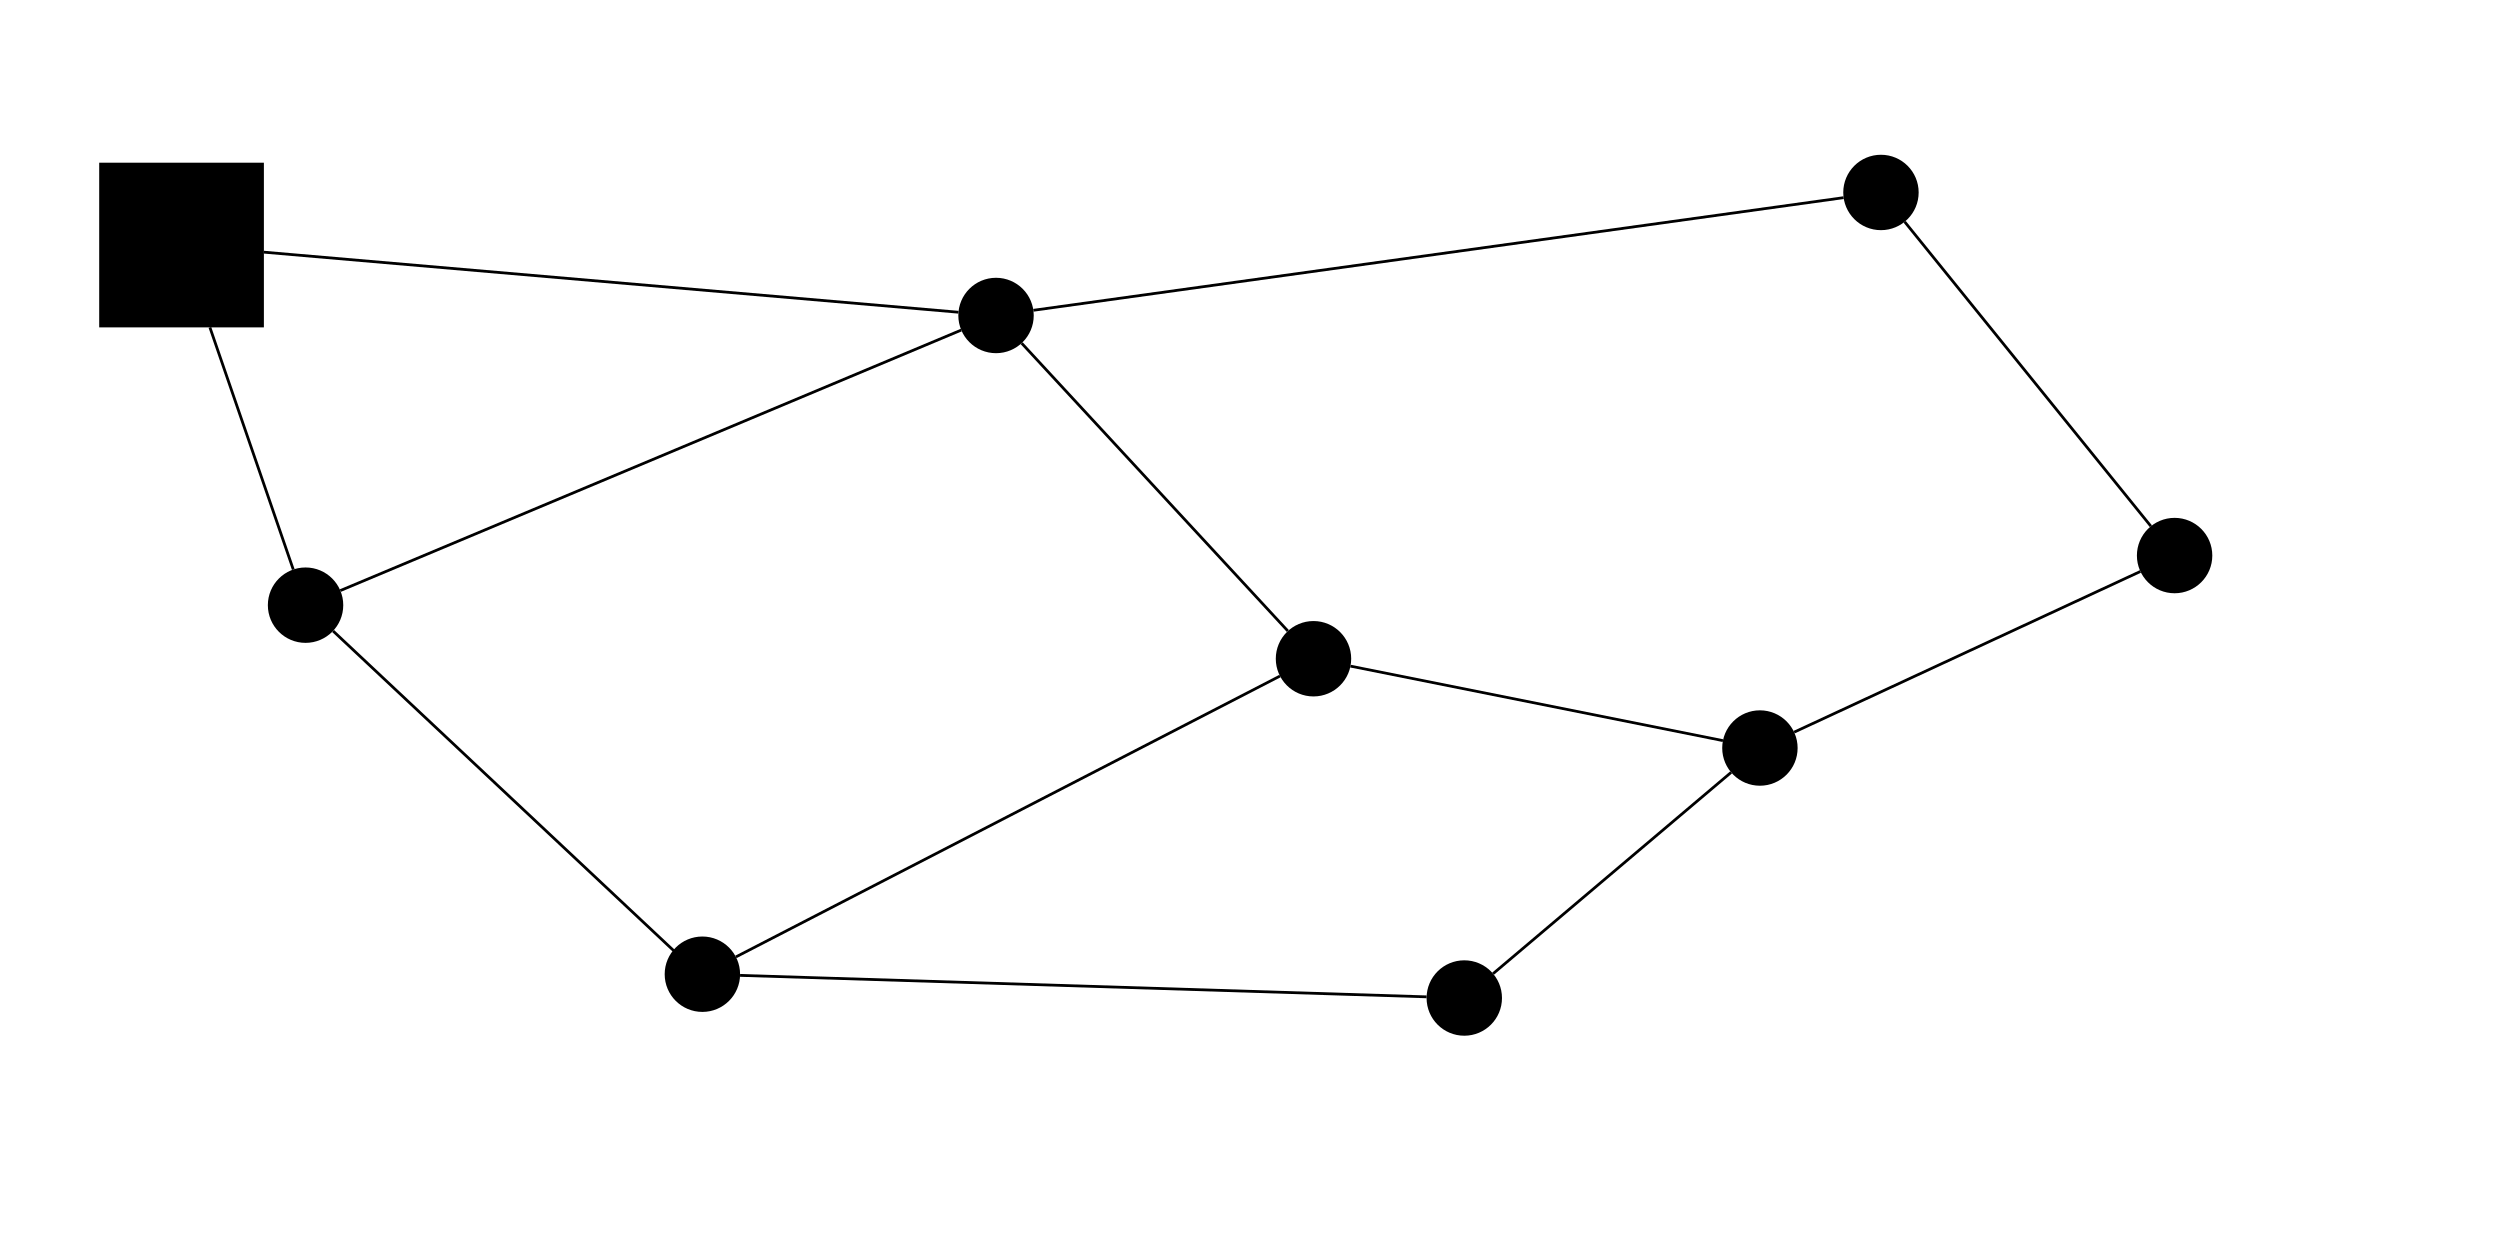 <?xml version="1.0" encoding="UTF-8" standalone="no"?>
<svg xmlns:dc="http://purl.org/dc/elements/1.1/"
	xmlns:cc="http://creativecommons.org/ns#"
	xmlns:rdf="http://www.w3.org/1999/02/22-rdf-syntax-ns#"
	xmlns:svg="http://www.w3.org/2000/svg"
	xmlns="http://www.w3.org/2000/svg" id="svg8" version="1.1"
	viewBox="0 0 238.125 119.062" height="450" width="900">
	<defs id="defs2" />
	<g transform="translate(0,-177.937)" id="layer1">
		<rect style="stroke-width:0.265" y="193.434" x="9.449"
			height="15.686" width="15.686" id="rect3713" />
		<circle style="stroke-width:0.265" r="3.591"
			cy="207.987" cx="94.872" id="path3715" />
		<circle style="stroke-width:0.265" r="3.591"
			cy="235.579" cx="29.104" id="path3715-3" />
		<circle style="stroke-width:0.265" r="3.591"
			cy="240.682" cx="125.11" id="path3715-6" />
		<circle style="stroke-width:0.265" r="3.591"
			cy="196.269" cx="179.161" id="path3715-7" />
		<circle style="stroke-width:0.265" r="3.591"
			cy="249.186" cx="167.632" id="path3715-5" />
		<circle style="stroke-width:0.265" r="3.591"
			cy="230.854" cx="207.131" id="path3715-35" />
		<circle style="stroke-width:0.265" r="3.591"
			cy="272.998" cx="139.473" id="path3715-62" />
		<circle style="stroke-width:0.265" r="3.591"
			cy="270.731" cx="66.902" id="path3715-9" />
		<path id="path3768" d="M 32.415,234.19 91.561,209.376"
			style="fill:none;fill-rule:evenodd;stroke:#000000;stroke-width:0.265px;stroke-linecap:butt;stroke-linejoin:miter;stroke-opacity:1" />
		<path id="path3770" d="M 121.919,242.329 70.092,269.084"
			style="fill:none;fill-rule:evenodd;stroke:#000000;stroke-width:0.265px;stroke-linecap:butt;stroke-linejoin:miter;stroke-opacity:1" />
		<path id="path3772" d="m 142.215,270.68 22.676,-19.175"
			style="fill:none;fill-rule:evenodd;stroke:#000000;stroke-width:0.265px;stroke-linecap:butt;stroke-linejoin:miter;stroke-opacity:1" />
		<path id="path3774" d="M 204.873,228.062 181.419,199.061"
			style="fill:none;fill-rule:evenodd;stroke:#000000;stroke-width:0.265px;stroke-linecap:butt;stroke-linejoin:miter;stroke-opacity:1" />
		<path id="path3776" d="m 25.135,201.956 66.159,5.721"
			style="fill:none;fill-rule:evenodd;stroke:#000000;stroke-width:0.265px;stroke-linecap:butt;stroke-linejoin:miter;stroke-opacity:1" />
		<path id="path3778" d="M 175.604,196.764 98.429,207.492"
			style="fill:none;fill-rule:evenodd;stroke:#000000;stroke-width:0.265px;stroke-linecap:butt;stroke-linejoin:miter;stroke-opacity:1" />
		<path id="path3780" d="M 122.672,238.045 97.31,210.623"
			style="fill:none;fill-rule:evenodd;stroke:#000000;stroke-width:0.265px;stroke-linecap:butt;stroke-linejoin:miter;stroke-opacity:1" />
		<path id="path3782" d="m 164.111,248.482 -35.48,-7.096"
			style="fill:none;fill-rule:evenodd;stroke:#000000;stroke-width:0.265px;stroke-linecap:butt;stroke-linejoin:miter;stroke-opacity:1" />
		<path id="path3784" d="m 31.722,238.036 34.234,32.128"
			style="fill:none;fill-rule:evenodd;stroke:#000000;stroke-width:0.265px;stroke-linecap:butt;stroke-linejoin:miter;stroke-opacity:1" />
		<path id="path3786" d="M 135.884,272.886 70.491,270.843"
			style="fill:none;fill-rule:evenodd;stroke:#000000;stroke-width:0.265px;stroke-linecap:butt;stroke-linejoin:miter;stroke-opacity:1" />
		<path id="path3788" d="m 167.632,249.186 v 0"
			style="fill:none;fill-rule:evenodd;stroke:#000000;stroke-width:0.265px;stroke-linecap:butt;stroke-linejoin:miter;stroke-opacity:1" />
		<path id="path3790" d="m 203.874,232.366 -32.984,15.309"
			style="fill:none;fill-rule:evenodd;stroke:#000000;stroke-width:0.265px;stroke-linecap:butt;stroke-linejoin:miter;stroke-opacity:1" />
		<path id="path3792" d="m 19.993,209.121 7.942,23.063"
			style="fill:none;fill-rule:evenodd;stroke:#000000;stroke-width:0.265px;stroke-linecap:butt;stroke-linejoin:miter;stroke-opacity:1" />
	</g>
</svg>
